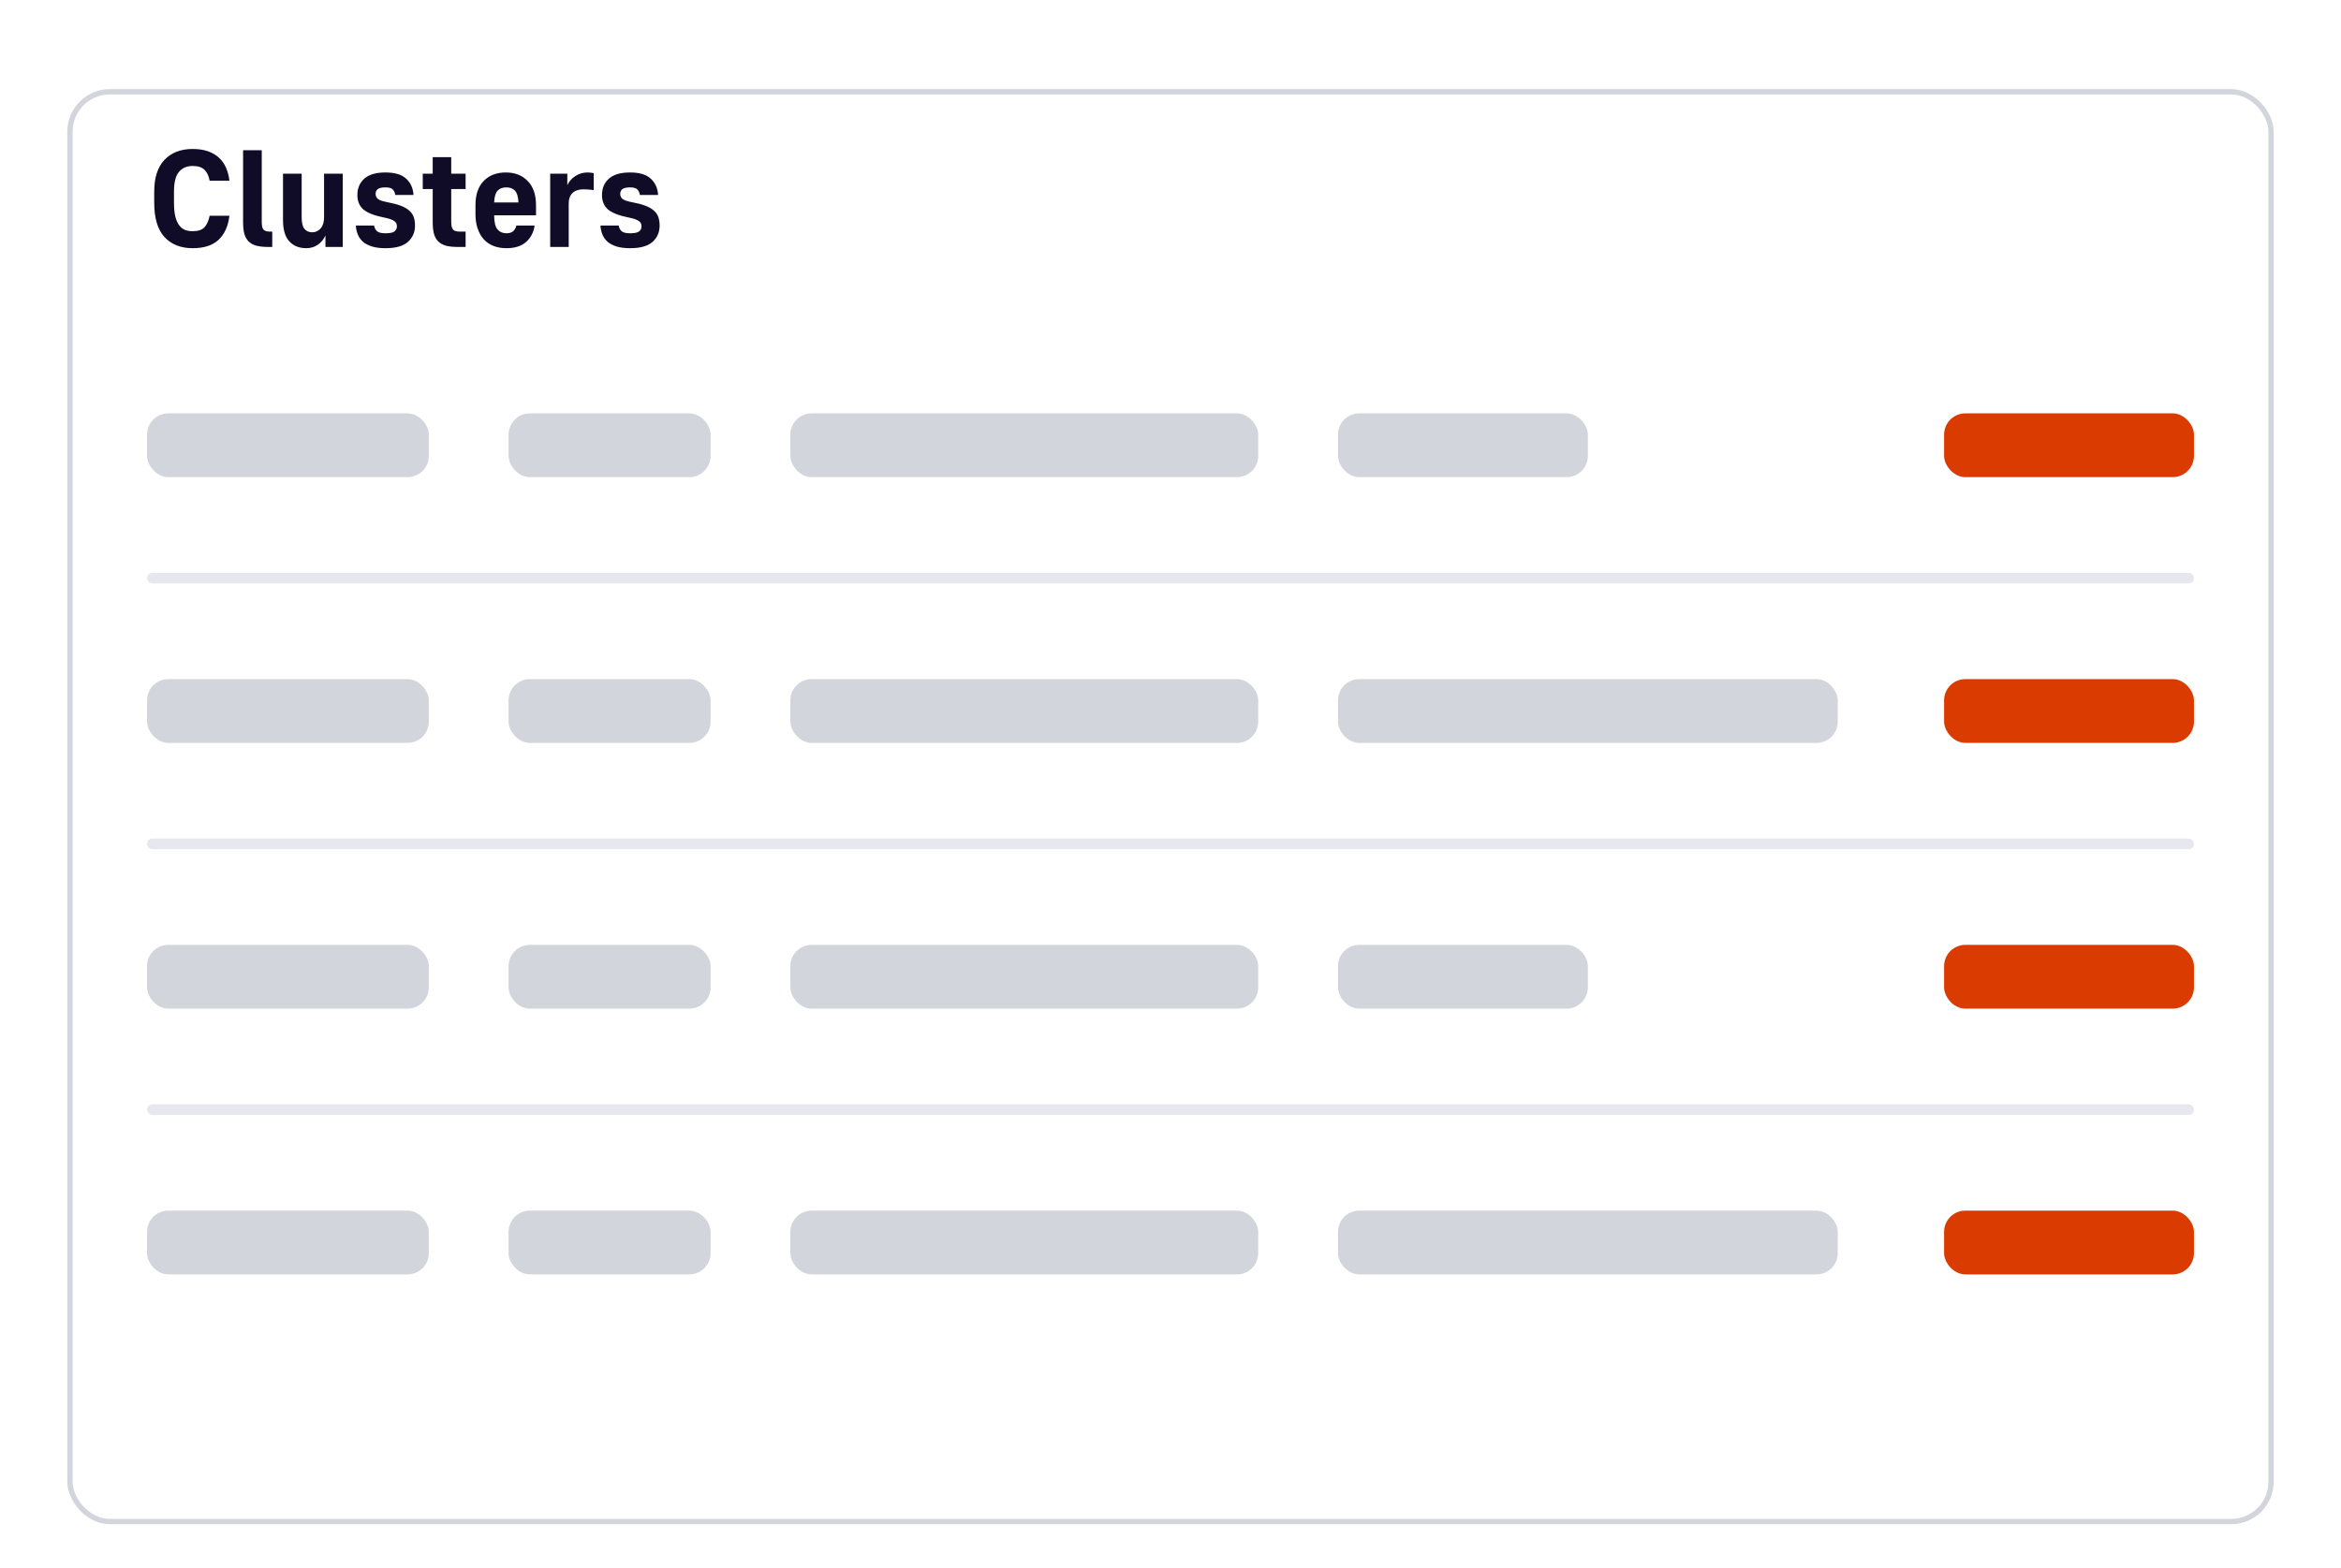 <svg width="318" height="213" viewBox="0 0 318 213" fill="none" xmlns="http://www.w3.org/2000/svg">
<g filter="url(#filter0_dd_2569_4769)">
<rect x="9.139" y="2" width="299.722" height="195" rx="5.778" fill="white"/>
<rect x="9.5" y="2.361" width="299" height="194.278" rx="5.417" stroke="#D3D5DC" stroke-width="0.722"/>
</g>
<path d="M26.169 33.725C24.554 33.725 23.277 33.218 22.338 32.204C21.412 31.19 20.949 29.637 20.949 27.547V26.045C20.949 24.142 21.412 22.702 22.338 21.726C23.277 20.737 24.554 20.242 26.169 20.242C26.945 20.242 27.628 20.342 28.216 20.543C28.804 20.743 29.305 21.031 29.718 21.406C30.131 21.782 30.457 22.239 30.695 22.777C30.932 23.303 31.089 23.898 31.164 24.561H28.479C28.366 23.923 28.134 23.428 27.784 23.078C27.433 22.727 26.895 22.552 26.169 22.552C25.38 22.552 24.761 22.821 24.31 23.359C23.859 23.885 23.634 24.78 23.634 26.045V27.547C23.634 28.273 23.69 28.886 23.803 29.387C23.928 29.875 24.097 30.27 24.31 30.57C24.523 30.87 24.786 31.09 25.099 31.227C25.412 31.352 25.768 31.415 26.169 31.415C26.908 31.415 27.44 31.24 27.765 30.889C28.103 30.526 28.341 30 28.479 29.312H31.164C31.001 30.714 30.513 31.803 29.699 32.579C28.886 33.343 27.709 33.725 26.169 33.725ZM36.438 33.556C35.8 33.556 35.262 33.499 34.823 33.387C34.385 33.261 34.035 33.067 33.772 32.805C33.509 32.542 33.315 32.197 33.19 31.772C33.077 31.334 33.021 30.795 33.021 30.157V20.411H35.556V30.157C35.556 30.67 35.637 31.021 35.8 31.208C35.975 31.384 36.263 31.471 36.664 31.471H36.983V33.556H36.438ZM41.599 33.725C40.647 33.725 39.883 33.418 39.308 32.805C38.732 32.179 38.444 31.221 38.444 29.932V23.603H40.979V29.537C40.979 30.263 41.104 30.783 41.354 31.096C41.617 31.409 41.968 31.565 42.406 31.565C42.857 31.565 43.239 31.39 43.551 31.039C43.864 30.689 44.021 30.188 44.021 29.537V23.603H46.556V33.556H44.209V31.997C43.983 32.51 43.639 32.93 43.176 33.255C42.725 33.568 42.199 33.725 41.599 33.725ZM52.357 33.725C51.656 33.725 51.055 33.65 50.554 33.499C50.066 33.349 49.659 33.143 49.334 32.88C49.021 32.604 48.783 32.279 48.62 31.903C48.457 31.515 48.363 31.096 48.338 30.645H50.817C50.867 30.958 50.998 31.215 51.211 31.415C51.424 31.603 51.806 31.697 52.357 31.697C52.958 31.697 53.364 31.615 53.577 31.453C53.803 31.277 53.915 31.052 53.915 30.777C53.915 30.639 53.897 30.514 53.859 30.401C53.821 30.288 53.74 30.182 53.615 30.082C53.49 29.982 53.314 29.888 53.089 29.8C52.864 29.712 52.557 29.631 52.169 29.556C50.892 29.306 49.966 28.949 49.39 28.486C48.827 28.01 48.545 27.346 48.545 26.495C48.545 25.581 48.858 24.843 49.484 24.279C50.11 23.716 51.067 23.434 52.357 23.434C53.634 23.434 54.572 23.716 55.173 24.279C55.787 24.843 56.119 25.581 56.169 26.495H53.69C53.64 26.157 53.521 25.901 53.333 25.725C53.158 25.55 52.832 25.462 52.357 25.462C51.856 25.462 51.505 25.544 51.305 25.707C51.117 25.857 51.023 26.076 51.023 26.364C51.023 26.627 51.13 26.852 51.343 27.04C51.568 27.215 52.019 27.365 52.695 27.49C53.371 27.616 53.94 27.766 54.404 27.941C54.879 28.116 55.261 28.329 55.549 28.58C55.849 28.83 56.062 29.124 56.187 29.462C56.313 29.8 56.375 30.194 56.375 30.645C56.375 31.559 56.05 32.304 55.399 32.88C54.76 33.443 53.746 33.725 52.357 33.725ZM62.196 33.556C61.558 33.556 61.02 33.499 60.581 33.387C60.143 33.261 59.793 33.067 59.53 32.805C59.267 32.542 59.073 32.197 58.948 31.772C58.835 31.334 58.779 30.795 58.779 30.157V25.688H57.427V23.603H58.779V21.35H61.295V23.603H63.248V25.688H61.295V30.157C61.295 30.67 61.383 31.021 61.558 31.208C61.733 31.384 62.021 31.471 62.422 31.471H63.248V33.556H62.196ZM68.794 33.725C68.156 33.725 67.573 33.624 67.048 33.424C66.534 33.224 66.096 32.93 65.733 32.542C65.37 32.141 65.088 31.653 64.888 31.077C64.688 30.501 64.588 29.844 64.588 29.105V27.866C64.588 26.451 64.957 25.362 65.696 24.599C66.447 23.823 67.448 23.434 68.7 23.434C69.952 23.434 70.947 23.823 71.686 24.599C72.437 25.362 72.812 26.458 72.812 27.885V29.256H67.123C67.135 30.182 67.285 30.82 67.573 31.171C67.874 31.521 68.281 31.697 68.794 31.697C69.207 31.697 69.52 31.596 69.733 31.396C69.946 31.183 70.083 30.933 70.146 30.645H72.625C72.487 31.572 72.099 32.316 71.46 32.88C70.822 33.443 69.933 33.725 68.794 33.725ZM68.775 25.462C68.262 25.462 67.868 25.613 67.592 25.913C67.317 26.201 67.16 26.733 67.123 27.509H70.428C70.39 26.733 70.234 26.201 69.958 25.913C69.683 25.613 69.288 25.462 68.775 25.462ZM74.738 23.603H77.066V25.162C77.304 24.649 77.667 24.236 78.155 23.923C78.643 23.597 79.201 23.434 79.826 23.434C79.952 23.434 80.064 23.441 80.164 23.453C80.265 23.466 80.352 23.478 80.427 23.491C80.515 23.503 80.59 23.516 80.653 23.528V25.838C80.528 25.826 80.396 25.807 80.258 25.782C80.133 25.769 79.983 25.757 79.808 25.744C79.645 25.732 79.457 25.725 79.244 25.725C78.606 25.725 78.111 25.894 77.761 26.232C77.423 26.558 77.254 27.021 77.254 27.622V33.556H74.738V23.603ZM85.585 33.725C84.884 33.725 84.283 33.65 83.782 33.499C83.294 33.349 82.887 33.143 82.561 32.88C82.248 32.604 82.011 32.279 81.848 31.903C81.685 31.515 81.591 31.096 81.566 30.645H84.045C84.095 30.958 84.226 31.215 84.439 31.415C84.652 31.603 85.034 31.697 85.585 31.697C86.186 31.697 86.592 31.615 86.805 31.453C87.031 31.277 87.143 31.052 87.143 30.777C87.143 30.639 87.124 30.514 87.087 30.401C87.049 30.288 86.968 30.182 86.843 30.082C86.718 29.982 86.542 29.888 86.317 29.8C86.092 29.712 85.785 29.631 85.397 29.556C84.12 29.306 83.194 28.949 82.618 28.486C82.054 28.01 81.773 27.346 81.773 26.495C81.773 25.581 82.086 24.843 82.712 24.279C83.338 23.716 84.295 23.434 85.585 23.434C86.862 23.434 87.8 23.716 88.401 24.279C89.015 24.843 89.346 25.581 89.397 26.495H86.918C86.868 26.157 86.749 25.901 86.561 25.725C86.386 25.55 86.06 25.462 85.585 25.462C85.084 25.462 84.733 25.544 84.533 25.707C84.345 25.857 84.251 26.076 84.251 26.364C84.251 26.627 84.358 26.852 84.571 27.04C84.796 27.215 85.247 27.365 85.923 27.49C86.599 27.616 87.168 27.766 87.631 27.941C88.107 28.116 88.489 28.329 88.777 28.58C89.077 28.83 89.29 29.124 89.415 29.462C89.54 29.8 89.603 30.194 89.603 30.645C89.603 31.559 89.278 32.304 88.627 32.88C87.988 33.443 86.974 33.725 85.585 33.725Z" fill="#100C27"/>
<rect x="19.972" y="56.167" width="38.278" height="8.667" rx="2.889" fill="#D3D5DC"/>
<rect x="69.084" y="56.167" width="27.444" height="8.667" rx="2.889" fill="#D3D5DC"/>
<rect x="107.361" y="56.167" width="63.556" height="8.667" rx="2.889" fill="#D3D5DC"/>
<rect x="181.75" y="56.167" width="33.944" height="8.667" rx="2.889" fill="#D3D5DC"/>
<rect x="264.083" y="56.167" width="33.944" height="8.667" rx="2.889" fill="#DA3B00"/>
<rect x="19.972" y="77.834" width="278.056" height="1.444" rx="0.722" fill="#E7E8EF"/>
<rect x="19.972" y="92.278" width="38.278" height="8.667" rx="2.889" fill="#D3D5DC"/>
<rect x="69.084" y="92.278" width="27.444" height="8.667" rx="2.889" fill="#D3D5DC"/>
<rect x="107.361" y="92.278" width="63.556" height="8.667" rx="2.889" fill="#D3D5DC"/>
<rect x="181.75" y="92.278" width="67.889" height="8.667" rx="2.889" fill="#D3D5DC"/>
<rect x="264.083" y="92.278" width="33.944" height="8.667" rx="2.889" fill="#DA3B00"/>
<rect x="19.972" y="113.945" width="278.056" height="1.444" rx="0.722" fill="#E7E8EF"/>
<rect x="19.972" y="128.389" width="38.278" height="8.667" rx="2.889" fill="#D3D5DC"/>
<rect x="69.084" y="128.389" width="27.444" height="8.667" rx="2.889" fill="#D3D5DC"/>
<rect x="107.361" y="128.389" width="63.556" height="8.667" rx="2.889" fill="#D3D5DC"/>
<rect x="181.75" y="128.389" width="33.944" height="8.667" rx="2.889" fill="#D3D5DC"/>
<rect x="264.083" y="128.389" width="33.944" height="8.667" rx="2.889" fill="#DA3B00"/>
<rect x="19.972" y="150.056" width="278.056" height="1.444" rx="0.722" fill="#E7E8EF"/>
<rect x="19.972" y="164.5" width="38.278" height="8.667" rx="2.889" fill="#D3D5DC"/>
<rect x="69.084" y="164.5" width="27.444" height="8.667" rx="2.889" fill="#D3D5DC"/>
<rect x="107.361" y="164.5" width="63.556" height="8.667" rx="2.889" fill="#D3D5DC"/>
<rect x="181.75" y="164.5" width="67.889" height="8.667" rx="2.889" fill="#D3D5DC"/>
<rect x="264.083" y="164.5" width="33.944" height="8.667" rx="2.889" fill="#DA3B00"/>
<defs>
<filter id="filter0_dd_2569_4769" x="0.472" y="0.556" width="317.056" height="212.333" filterUnits="userSpaceOnUse" color-interpolation-filters="sRGB">
<feFlood flood-opacity="0" result="BackgroundImageFix"/>
<feColorMatrix in="SourceAlpha" type="matrix" values="0 0 0 0 0 0 0 0 0 0 0 0 0 0 0 0 0 0 127 0" result="hardAlpha"/>
<feMorphology radius="2.167" operator="erode" in="SourceAlpha" result="effect1_dropShadow_2569_4769"/>
<feOffset dy="7.222"/>
<feGaussianBlur stdDeviation="5.417"/>
<feComposite in2="hardAlpha" operator="out"/>
<feColorMatrix type="matrix" values="0 0 0 0 0.067 0 0 0 0 0.094 0 0 0 0 0.153 0 0 0 0.1 0"/>
<feBlend mode="normal" in2="BackgroundImageFix" result="effect1_dropShadow_2569_4769"/>
<feColorMatrix in="SourceAlpha" type="matrix" values="0 0 0 0 0 0 0 0 0 0 0 0 0 0 0 0 0 0 127 0" result="hardAlpha"/>
<feMorphology radius="1.444" operator="erode" in="SourceAlpha" result="effect2_dropShadow_2569_4769"/>
<feOffset dy="2.889"/>
<feGaussianBlur stdDeviation="2.167"/>
<feComposite in2="hardAlpha" operator="out"/>
<feColorMatrix type="matrix" values="0 0 0 0 0.067 0 0 0 0 0.094 0 0 0 0 0.153 0 0 0 0.06 0"/>
<feBlend mode="normal" in2="effect1_dropShadow_2569_4769" result="effect2_dropShadow_2569_4769"/>
<feBlend mode="normal" in="SourceGraphic" in2="effect2_dropShadow_2569_4769" result="shape"/>
</filter>
</defs>
</svg>
